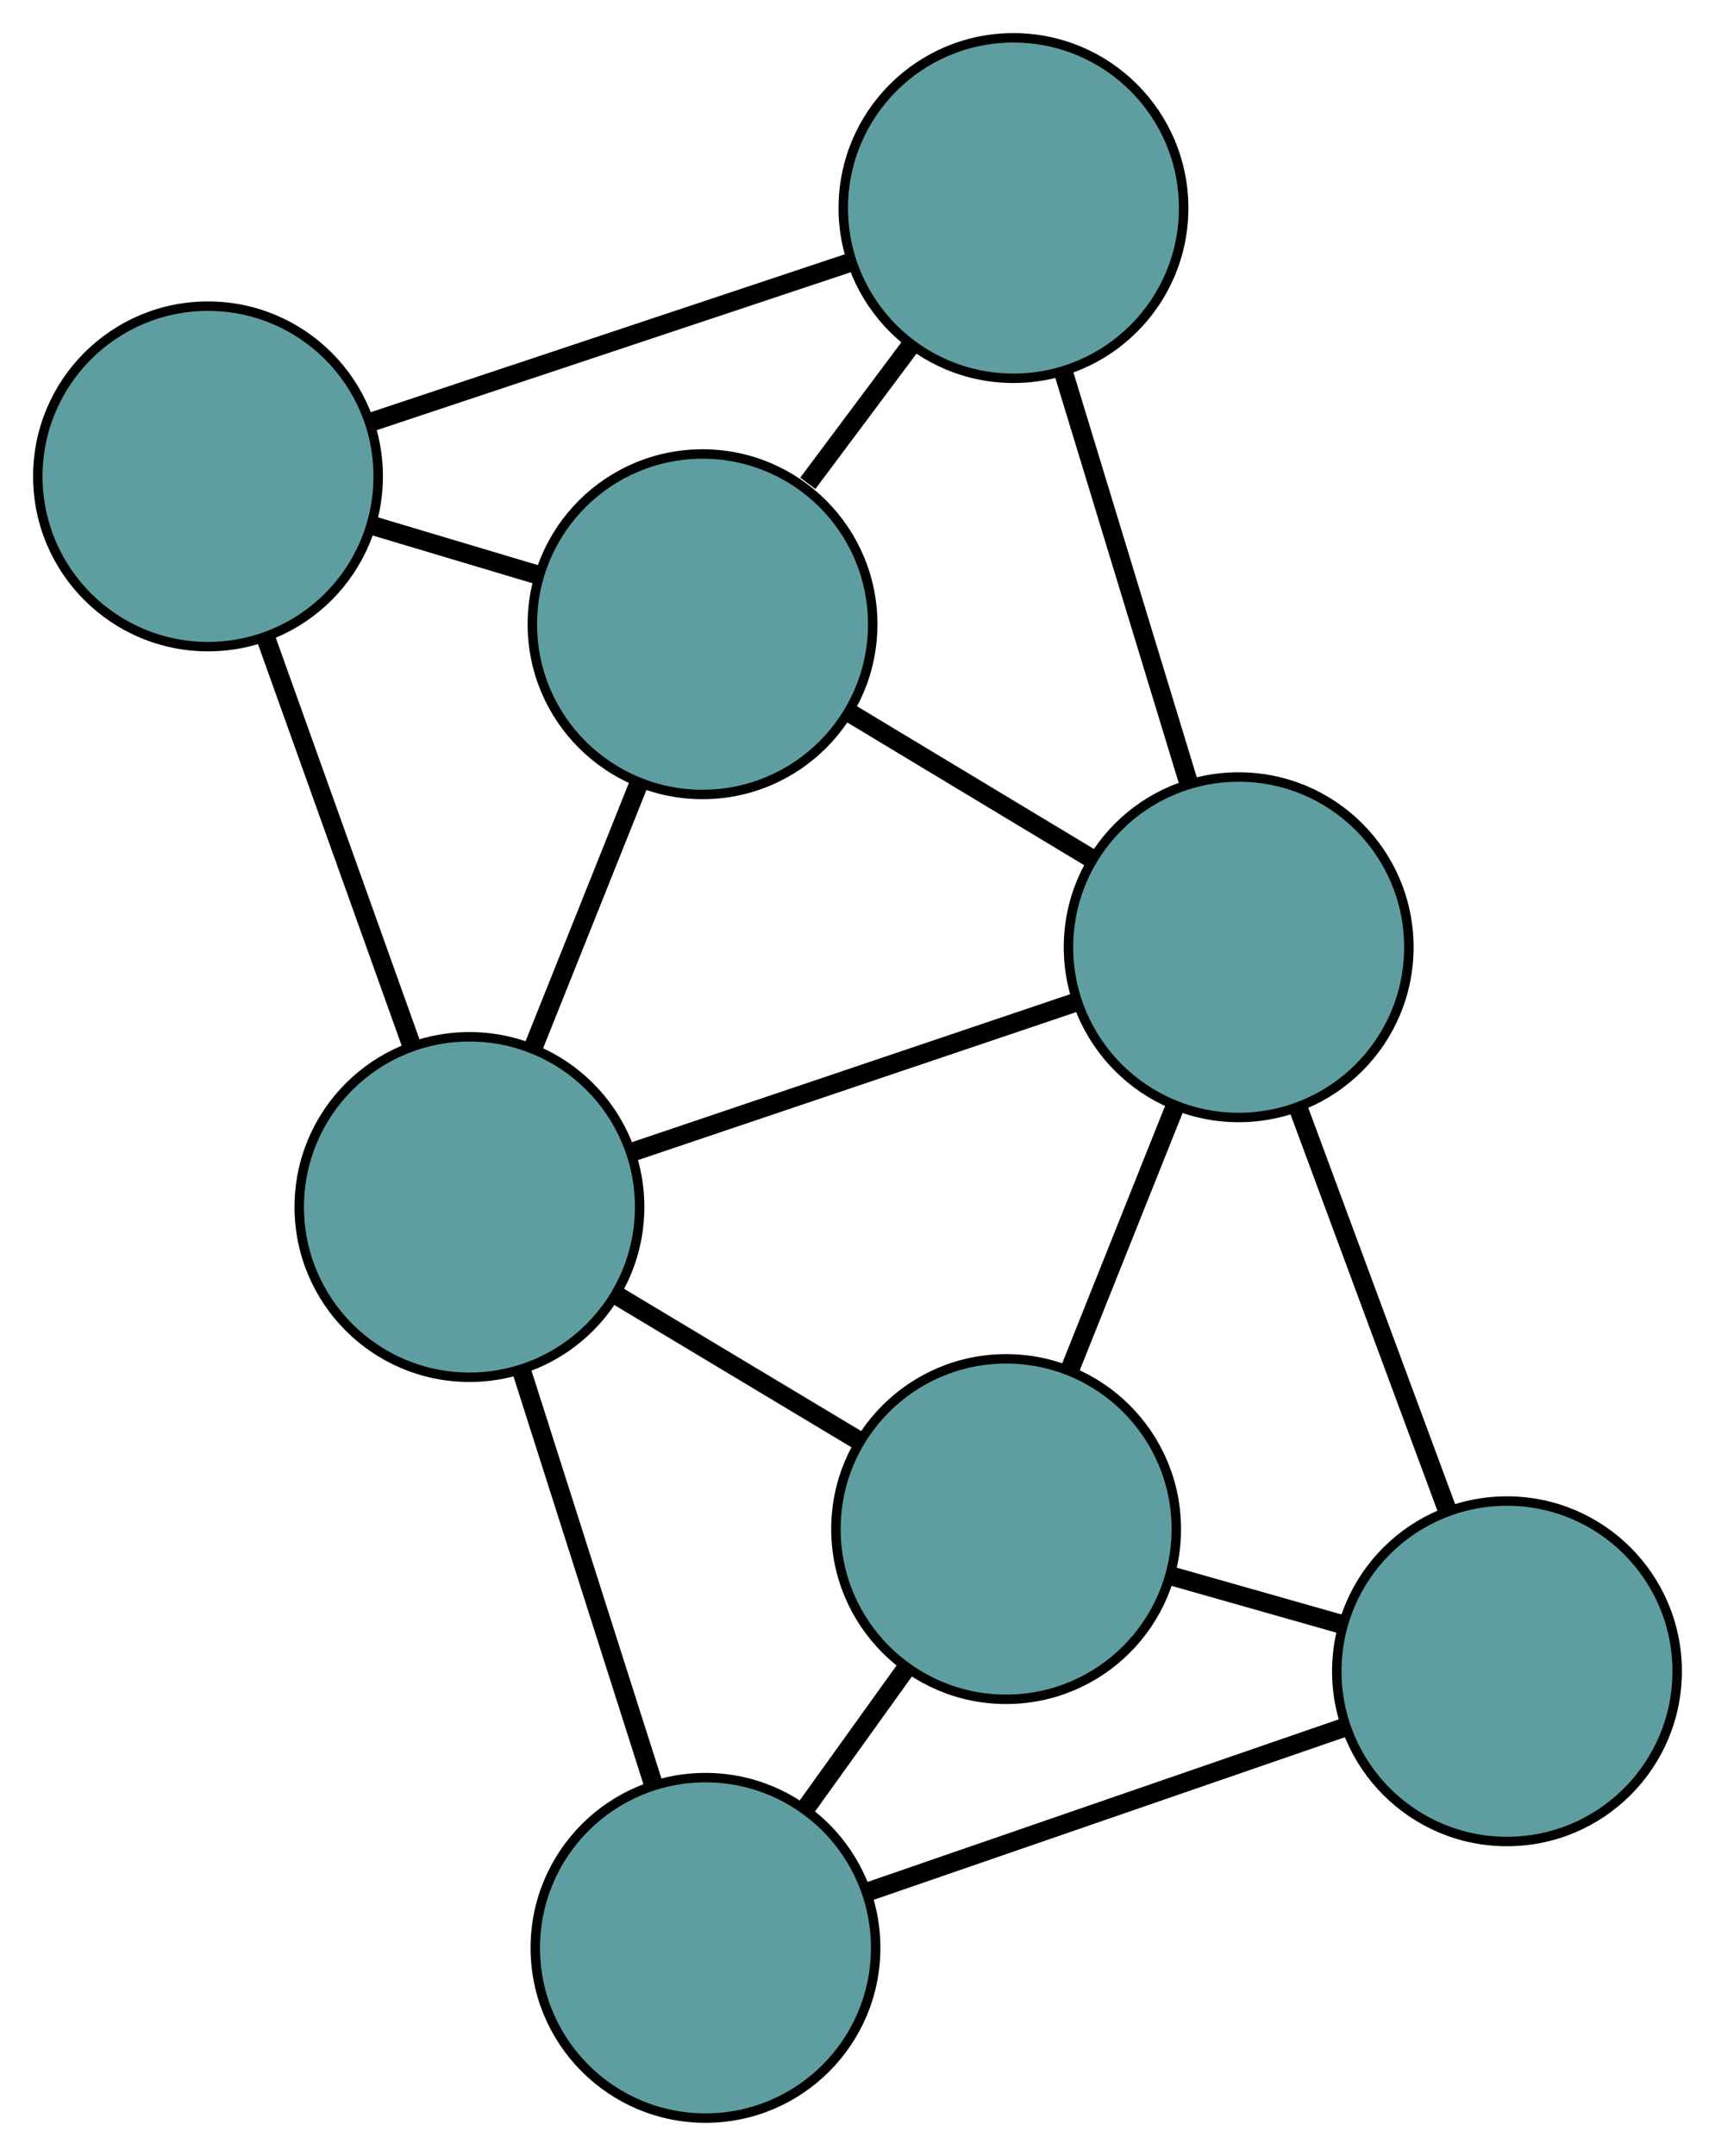 <?xml version="1.0" encoding="UTF-8" standalone="no"?>
<!DOCTYPE svg PUBLIC "-//W3C//DTD SVG 1.1//EN"
 "http://www.w3.org/Graphics/SVG/1.1/DTD/svg11.dtd">
<!-- Generated by graphviz version 2.36.0 (20140111.2315)
 -->
<!-- Title: G Pages: 1 -->
<svg width="100%" height="100%"
 viewBox="0.00 0.00 181.39 227.96" xmlns="http://www.w3.org/2000/svg" xmlns:xlink="http://www.w3.org/1999/xlink">
<g id="graph0" class="graph" transform="scale(1 1) rotate(0) translate(4 223.964)">
<title>G</title>
<!-- 0 -->
<g id="node1" class="node"><title>0</title>
<ellipse fill="cadetblue" stroke="black" cx="102.414" cy="-62.283" rx="18" ry="18"/>
</g>
<!-- 2 -->
<g id="node3" class="node"><title>2</title>
<ellipse fill="cadetblue" stroke="black" cx="155.388" cy="-47.246" rx="18" ry="18"/>
</g>
<!-- 0&#45;&#45;2 -->
<g id="edge1" class="edge"><title>0&#45;&#45;2</title>
<path fill="none" stroke="black" stroke-width="2" d="M119.76,-57.36C125.553,-55.715 132.012,-53.882 137.822,-52.232"/>
</g>
<!-- 4 -->
<g id="node5" class="node"><title>4</title>
<ellipse fill="cadetblue" stroke="black" cx="70.616" cy="-18" rx="18" ry="18"/>
</g>
<!-- 0&#45;&#45;4 -->
<g id="edge2" class="edge"><title>0&#45;&#45;4</title>
<path fill="none" stroke="black" stroke-width="2" d="M91.649,-47.291C88.261,-42.574 84.526,-37.372 81.155,-32.677"/>
</g>
<!-- 6 -->
<g id="node7" class="node"><title>6</title>
<ellipse fill="cadetblue" stroke="black" cx="127.01" cy="-123.804" rx="18" ry="18"/>
</g>
<!-- 0&#45;&#45;6 -->
<g id="edge3" class="edge"><title>0&#45;&#45;6</title>
<path fill="none" stroke="black" stroke-width="2" d="M109.135,-79.094C112.606,-87.775 116.828,-98.336 120.297,-107.013"/>
</g>
<!-- 7 -->
<g id="node8" class="node"><title>7</title>
<ellipse fill="cadetblue" stroke="black" cx="45.651" cy="-96.336" rx="18" ry="18"/>
</g>
<!-- 0&#45;&#45;7 -->
<g id="edge4" class="edge"><title>0&#45;&#45;7</title>
<path fill="none" stroke="black" stroke-width="2" d="M86.903,-71.588C78.894,-76.393 69.15,-82.239 61.143,-87.042"/>
</g>
<!-- 1 -->
<g id="node2" class="node"><title>1</title>
<ellipse fill="cadetblue" stroke="black" cx="70.304" cy="-157.959" rx="18" ry="18"/>
</g>
<!-- 3 -->
<g id="node4" class="node"><title>3</title>
<ellipse fill="cadetblue" stroke="black" cx="103.191" cy="-201.964" rx="18" ry="18"/>
</g>
<!-- 1&#45;&#45;3 -->
<g id="edge5" class="edge"><title>1&#45;&#45;3</title>
<path fill="none" stroke="black" stroke-width="2" d="M81.438,-172.857C84.942,-177.545 88.805,-182.714 92.292,-187.38"/>
</g>
<!-- 5 -->
<g id="node6" class="node"><title>5</title>
<ellipse fill="cadetblue" stroke="black" cx="18" cy="-173.591" rx="18" ry="18"/>
</g>
<!-- 1&#45;&#45;5 -->
<g id="edge6" class="edge"><title>1&#45;&#45;5</title>
<path fill="none" stroke="black" stroke-width="2" d="M52.888,-163.165C47.301,-164.834 41.113,-166.684 35.519,-168.355"/>
</g>
<!-- 1&#45;&#45;6 -->
<g id="edge7" class="edge"><title>1&#45;&#45;6</title>
<path fill="none" stroke="black" stroke-width="2" d="M85.799,-148.626C93.801,-143.807 103.535,-137.943 111.534,-133.126"/>
</g>
<!-- 1&#45;&#45;7 -->
<g id="edge8" class="edge"><title>1&#45;&#45;7</title>
<path fill="none" stroke="black" stroke-width="2" d="M63.568,-141.12C60.089,-132.425 55.857,-121.847 52.379,-113.154"/>
</g>
<!-- 2&#45;&#45;4 -->
<g id="edge9" class="edge"><title>2&#45;&#45;4</title>
<path fill="none" stroke="black" stroke-width="2" d="M138.233,-41.328C123.526,-36.254 102.446,-28.981 87.746,-23.91"/>
</g>
<!-- 2&#45;&#45;6 -->
<g id="edge10" class="edge"><title>2&#45;&#45;6</title>
<path fill="none" stroke="black" stroke-width="2" d="M149.09,-64.237C144.387,-76.924 137.989,-94.185 133.291,-106.861"/>
</g>
<!-- 3&#45;&#45;5 -->
<g id="edge11" class="edge"><title>3&#45;&#45;5</title>
<path fill="none" stroke="black" stroke-width="2" d="M85.951,-196.222C71.171,-191.3 49.987,-184.244 35.214,-179.324"/>
</g>
<!-- 3&#45;&#45;6 -->
<g id="edge12" class="edge"><title>3&#45;&#45;6</title>
<path fill="none" stroke="black" stroke-width="2" d="M108.477,-184.617C112.425,-171.665 117.795,-154.042 121.739,-141.101"/>
</g>
<!-- 4&#45;&#45;7 -->
<g id="edge13" class="edge"><title>4&#45;&#45;7</title>
<path fill="none" stroke="black" stroke-width="2" d="M65.076,-35.385C60.939,-48.367 55.31,-66.029 51.176,-78.999"/>
</g>
<!-- 5&#45;&#45;7 -->
<g id="edge14" class="edge"><title>5&#45;&#45;7</title>
<path fill="none" stroke="black" stroke-width="2" d="M24.137,-156.446C28.719,-143.643 34.953,-126.224 39.532,-113.433"/>
</g>
<!-- 6&#45;&#45;7 -->
<g id="edge15" class="edge"><title>6&#45;&#45;7</title>
<path fill="none" stroke="black" stroke-width="2" d="M109.756,-117.978C95.949,-113.317 76.681,-106.812 62.88,-102.153"/>
</g>
</g>
</svg>

